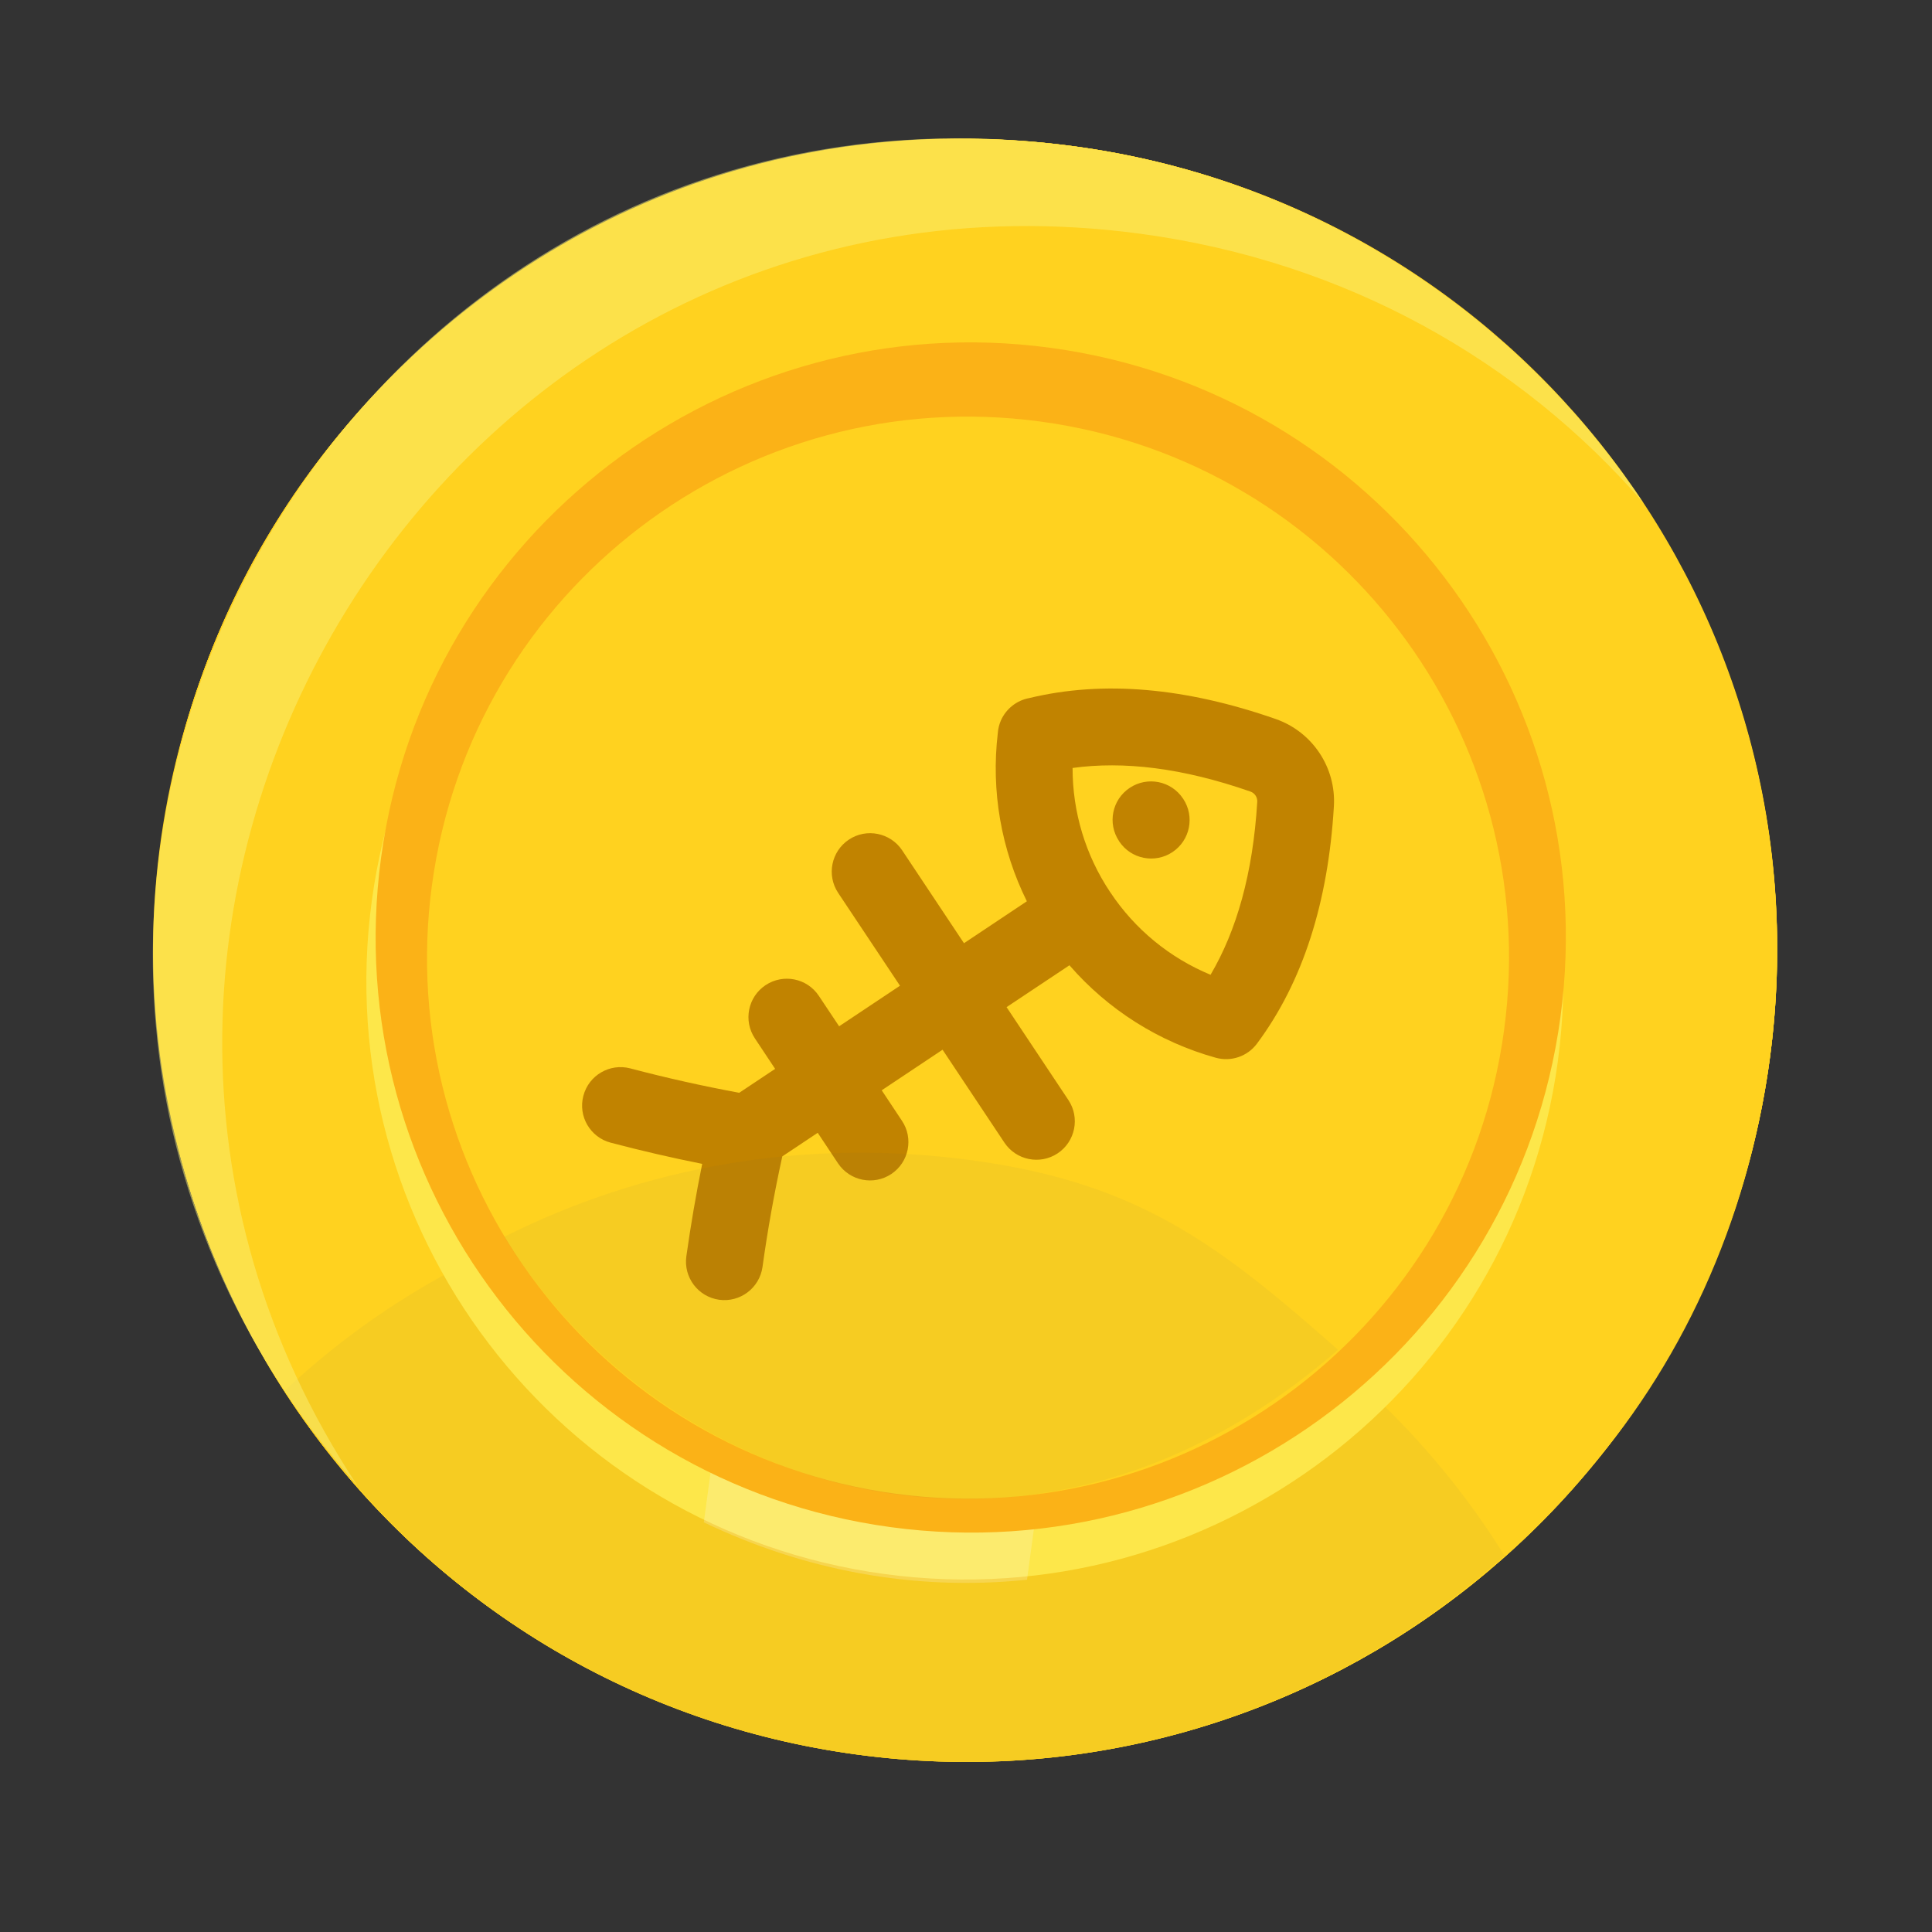 <svg width="24" height="24" viewBox="0 0 24 24" fill="none" xmlns="http://www.w3.org/2000/svg">
<rect x="0" y="0" width="24" height="24" fill="#333333" stroke="none"/>
<g id="SvgjsG1008">
<path id="Vector" d="M10.642 21.795C16.158 22.543 21.236 18.677 21.984 13.16C22.731 7.643 18.865 2.565 13.348 1.818C7.832 1.07 2.754 4.936 2.006 10.453C1.259 15.97 5.125 21.048 10.642 21.795Z" fill="#FFD21F"/>
<path id="Vector_2" d="M10.642 21.795C16.158 22.543 21.236 18.677 21.984 13.16C22.731 7.643 18.865 2.565 13.348 1.818C7.832 1.07 2.754 4.936 2.006 10.453C1.259 15.97 5.125 21.048 10.642 21.795Z" fill="#FFD21F"/>
<path id="Vector_3" d="M10.642 21.795C16.158 22.543 21.236 18.677 21.984 13.16C22.731 7.643 18.865 2.565 13.348 1.818C7.832 1.07 2.754 4.936 2.006 10.453C1.259 15.97 5.125 21.048 10.642 21.795Z" fill="#FFD21F"/>
<path id="Vector_4" d="M21.984 13.16C21.707 15.199 20.871 16.993 19.622 18.392C14.85 23.891 6.027 22.696 2.891 16.125C-0.511 9.01 5.316 0.729 13.348 1.818C18.884 2.568 22.734 7.624 21.984 13.16Z" fill="#FFD21F"/>
<path id="Vector_5" opacity="0.05" d="M18.69 19.325C17.194 16.919 14.638 15.131 11.6 14.72C8.562 14.308 5.629 15.309 3.54 17.273C6.904 22.475 14.063 23.445 18.69 19.325Z" fill="#4A555A"/>
<path id="Vector_6" opacity="0.5" d="M20.419 6.252C18.88 4.475 16.715 3.249 14.176 2.905C5.561 1.738 -0.274 11.331 4.44 18.455C-1.698 11.52 4.067 0.561 13.348 1.818C16.345 2.224 18.87 3.922 20.419 6.252Z" fill="#FAF077"/>
<path id="Vector_7" d="M10.988 19.553C15.056 20.105 18.801 17.253 19.352 13.185C19.904 9.116 17.052 5.371 12.984 4.82C8.915 4.269 5.17 7.12 4.619 11.188C4.068 15.257 6.919 19.002 10.988 19.553Z" fill="#FDE74A"/>
<path id="Vector_8" opacity="0.2" d="M9.025 16.83L8.743 18.911C9.977 19.502 11.339 19.771 12.758 19.624L13.063 17.377L9.025 16.83Z" fill="#FAFDFF"/>
<path id="Vector_9" d="M11.067 18.971C15.112 19.519 18.836 16.684 19.384 12.638C19.932 8.593 17.097 4.869 13.052 4.321C9.006 3.772 5.282 6.608 4.734 10.653C4.186 14.699 7.021 18.423 11.067 18.971Z" fill="#FBB217"/>
<path id="Vector_10" d="M11.123 18.555C14.801 19.053 18.186 16.476 18.684 12.798C19.183 9.12 16.605 5.735 12.928 5.237C9.25 4.738 5.864 7.316 5.366 10.994C4.868 14.671 7.445 18.057 11.123 18.555Z" fill="#FFD21F"/>
<path id="Vector (Stroke)" fill-rule="evenodd" clip-rule="evenodd" d="M12.395 9.108C12.31 9.827 12.437 10.553 12.756 11.196L11.975 11.717L11.207 10.563C11.061 10.344 10.764 10.284 10.545 10.43C10.326 10.576 10.266 10.872 10.412 11.092L11.18 12.245L10.424 12.749L10.172 12.371C10.026 12.151 9.73 12.092 9.51 12.238C9.291 12.384 9.231 12.68 9.378 12.9L9.629 13.278L9.183 13.575C8.729 13.491 8.277 13.39 7.83 13.272C7.575 13.205 7.314 13.357 7.247 13.612C7.179 13.867 7.332 14.128 7.587 14.195C7.963 14.294 8.342 14.382 8.723 14.458C8.646 14.839 8.58 15.222 8.526 15.607C8.49 15.868 8.672 16.109 8.933 16.146C9.194 16.182 9.435 16 9.472 15.739C9.536 15.278 9.618 14.82 9.718 14.365L10.158 14.072L10.41 14.451C10.556 14.67 10.852 14.73 11.072 14.584C11.291 14.438 11.351 14.141 11.204 13.922L10.953 13.544L11.709 13.04L12.477 14.194C12.623 14.413 12.919 14.473 13.139 14.327C13.358 14.181 13.418 13.884 13.272 13.665L12.504 12.511L13.285 11.991C13.763 12.542 14.395 12.943 15.104 13.14C15.294 13.192 15.496 13.123 15.614 12.965C16.185 12.199 16.499 11.209 16.57 10.017C16.599 9.534 16.304 9.092 15.848 8.932C14.731 8.542 13.706 8.449 12.785 8.672C12.63 8.7 12.498 8.805 12.434 8.949C12.412 8.999 12.399 9.052 12.395 9.108ZM13.324 9.54C13.323 10.086 13.484 10.623 13.79 11.081L13.791 11.082C14.096 11.543 14.532 11.9 15.038 12.109C15.36 11.562 15.564 10.855 15.618 9.96C15.621 9.904 15.587 9.852 15.533 9.833C14.685 9.537 13.954 9.453 13.324 9.54ZM14.034 9.787C14.253 9.641 14.549 9.7 14.695 9.919L14.698 9.923C14.844 10.143 14.784 10.439 14.565 10.585C14.346 10.731 14.049 10.672 13.903 10.452L13.901 10.448C13.755 10.229 13.814 9.933 14.034 9.787Z" fill="#C18300"/>
<path id="Vector_11" opacity="0.05" d="M12.072 14.413C9.991 14.131 7.992 14.496 6.264 15.364C8.196 18.516 12.798 20.103 16.621 16.767C15.144 15.465 14.153 14.695 12.072 14.413Z" fill="#4A555A"/>
</g>
</svg>
